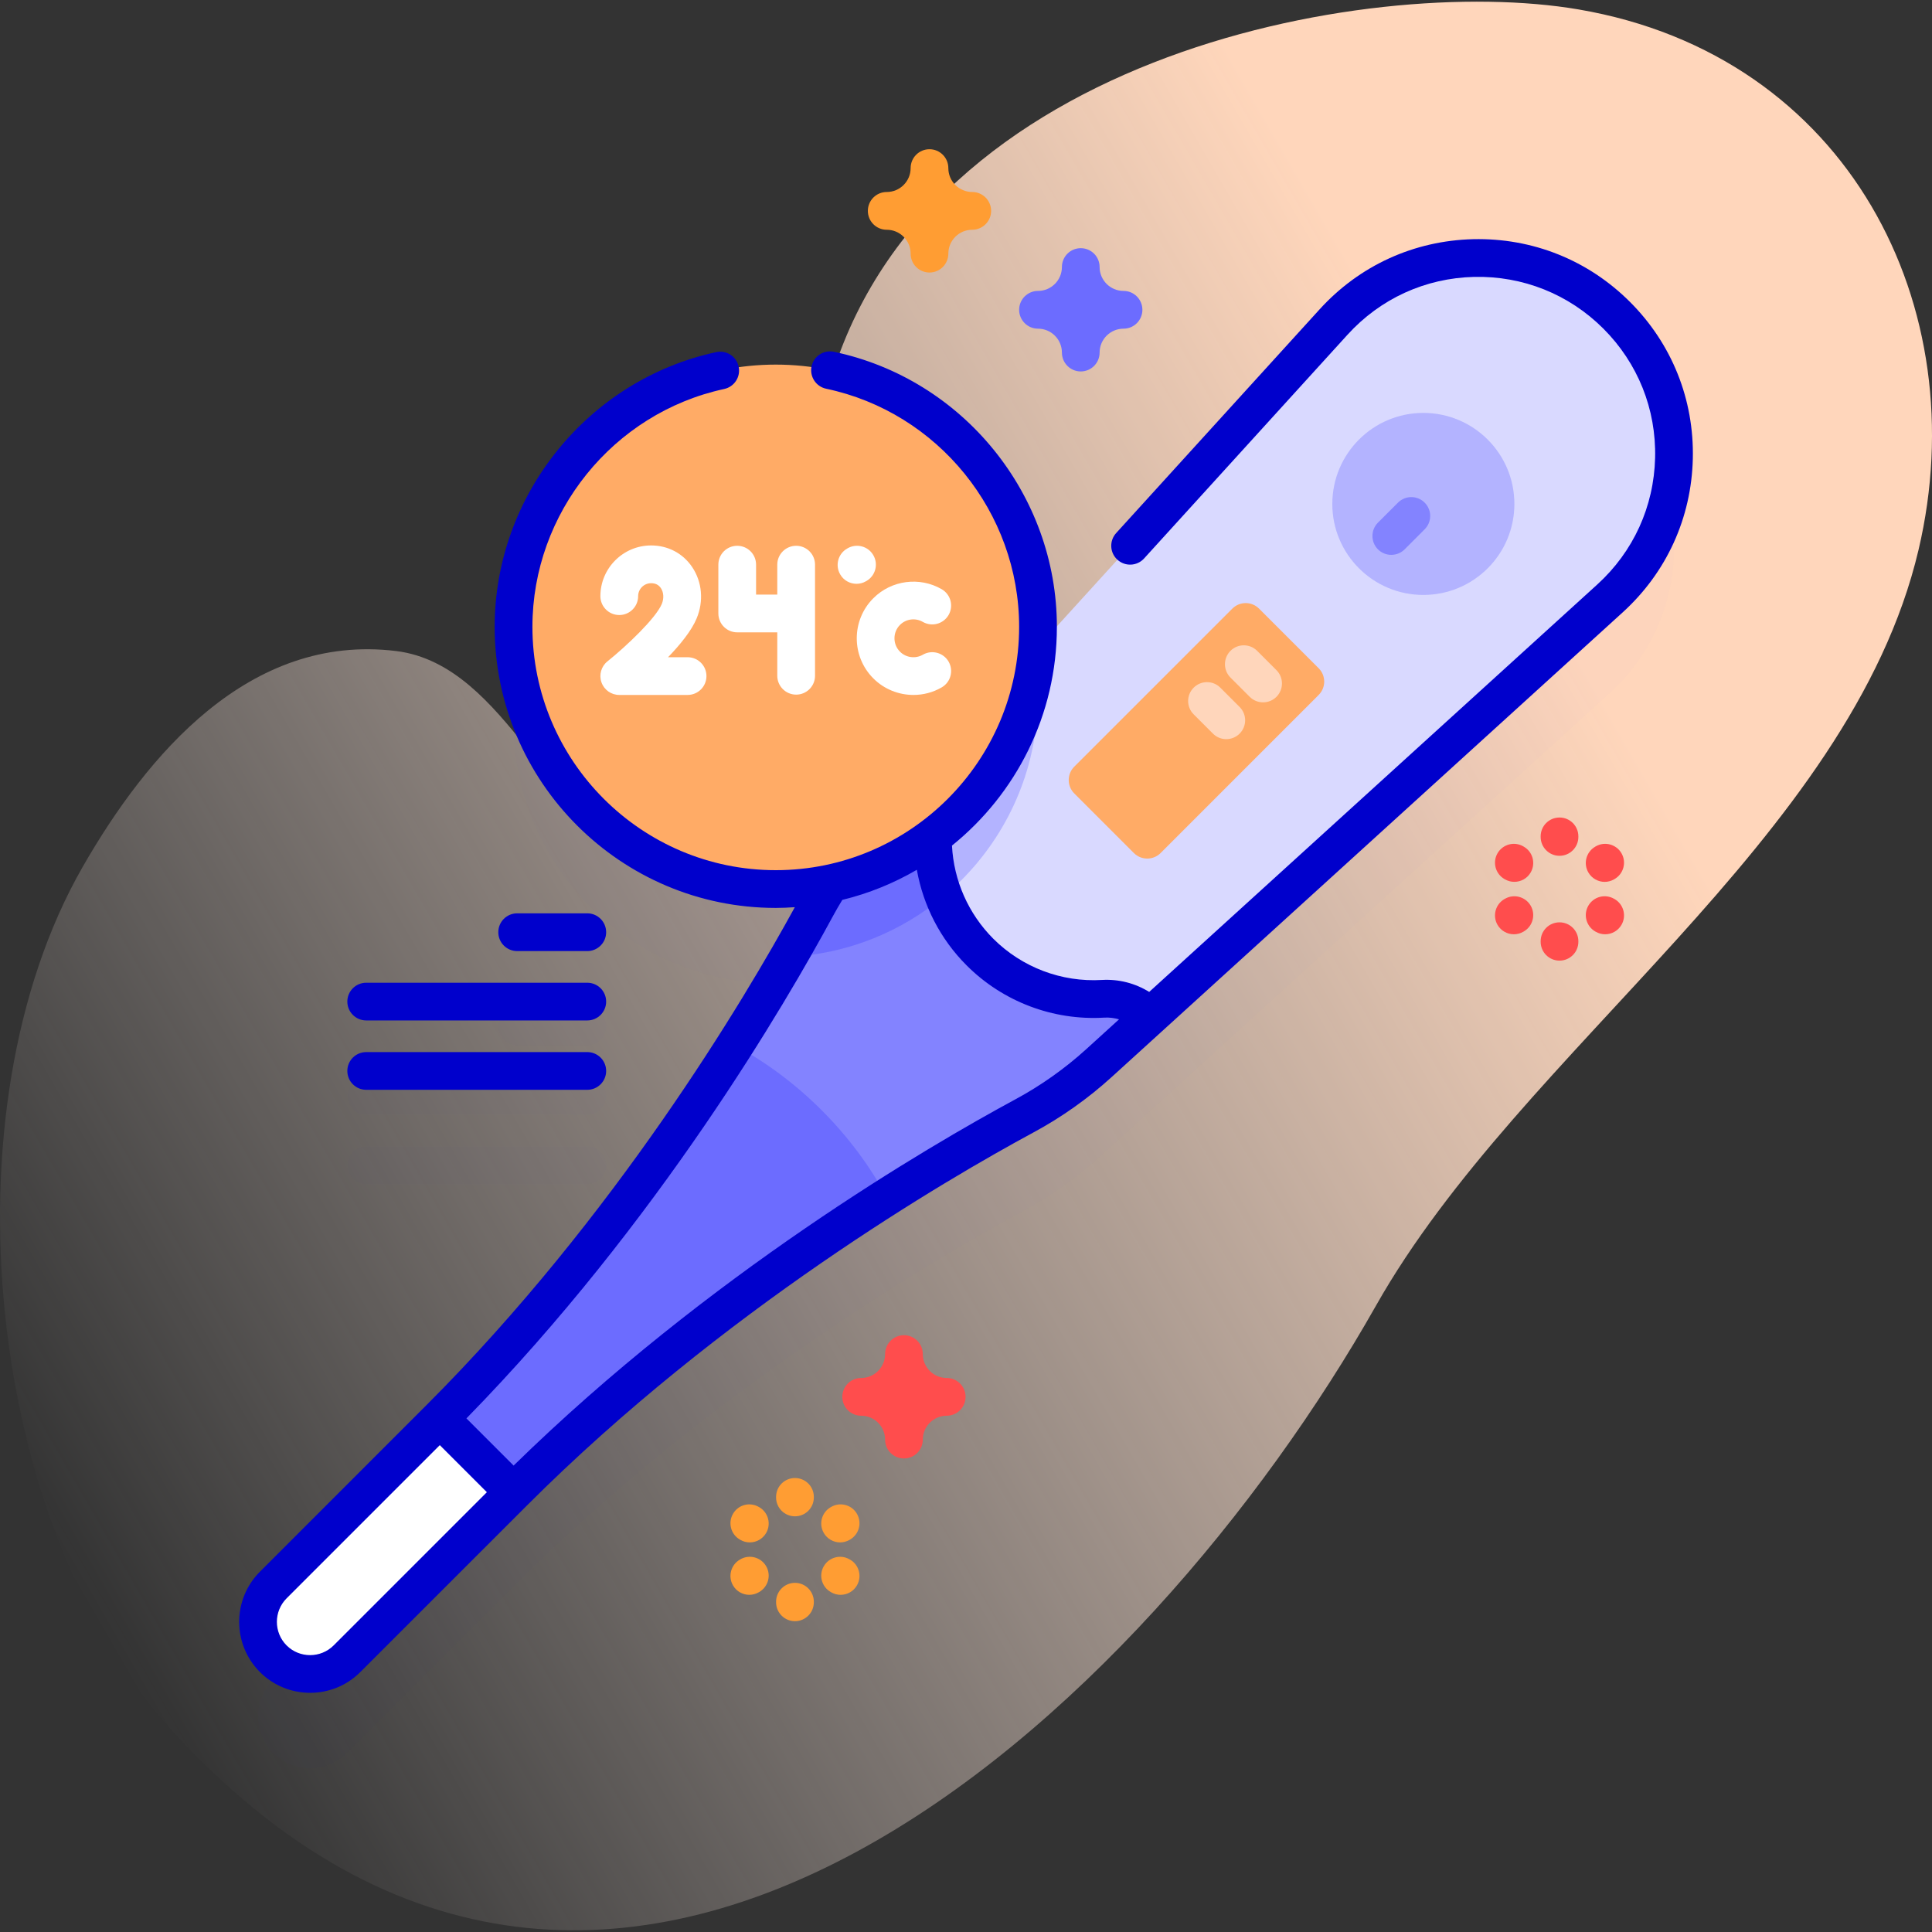 <svg width="50" height="50" viewBox="0 0 50 50" fill="none" xmlns="http://www.w3.org/2000/svg">
<rect x="0" y="0" width="50" height="50" fill="#333333" stroke="none"/>
<g clip-path="url(#clip0_154_6057)">
<path d="M40.852 0.244C35.415 -0.686 23.44 1.434 21.32 10.5C19.911 16.527 19.952 21.445 16.395 21.537C14.279 21.592 13.176 17.21 10.254 16.849C6.441 16.379 3.794 19.554 2.143 22.429C-1.49 28.755 -0.354 39.511 4.424 44.756C15.995 57.46 29.736 44.175 35.611 33.789C39.379 27.127 47.88 21.743 49.651 14.233C51.133 7.947 47.844 1.44 40.852 0.244Z" fill="url(#paint0_linear_154_6057)"/>
<g opacity="0.1">
<path opacity="0.1" d="M41.84 10.601C39.796 8.557 36.458 8.636 34.513 10.775L26.839 19.215C26.854 19.033 26.863 18.849 26.863 18.664C26.863 14.915 23.825 11.877 20.077 11.877C16.329 11.877 13.29 14.915 13.29 18.664C13.29 22.412 16.329 25.45 20.077 25.45C20.562 25.45 21.035 25.398 21.492 25.301C21.361 25.506 21.236 25.715 21.12 25.93C19.884 28.22 16.48 34.053 11.382 39.151L7.072 43.461C6.545 43.988 6.545 44.842 7.072 45.369C7.599 45.896 8.453 45.896 8.98 45.369L13.29 41.059C18.388 35.961 24.222 32.557 26.511 31.321C27.206 30.946 27.853 30.488 28.437 29.957L41.666 17.929C43.805 15.984 43.884 12.646 41.84 10.601Z" fill="#2626BC"/>
<path opacity="0.1" d="M13.384 27.055H15.199C15.468 27.055 15.687 26.837 15.687 26.567C15.687 26.297 15.468 26.079 15.199 26.079H13.384C13.114 26.079 12.896 26.297 12.896 26.567C12.896 26.837 13.114 27.055 13.384 27.055Z" fill="#2626BC"/>
<path opacity="0.1" d="M9.478 28.851H15.199C15.468 28.851 15.687 28.632 15.687 28.362C15.687 28.093 15.468 27.874 15.199 27.874H9.478C9.208 27.874 8.989 28.093 8.989 28.362C8.989 28.632 9.208 28.851 9.478 28.851Z" fill="#2626BC"/>
<path opacity="0.1" d="M9.478 30.646H15.199C15.468 30.646 15.687 30.427 15.687 30.157C15.687 29.888 15.468 29.669 15.199 29.669H9.478C9.208 29.669 8.989 29.888 8.989 30.157C8.989 30.427 9.208 30.646 9.478 30.646Z" fill="#2626BC"/>
</g>
<path d="M41.84 8.16C39.796 6.116 36.458 6.195 34.513 8.334L22.484 21.563C21.953 22.147 21.495 22.794 21.12 23.489C19.884 25.778 16.48 31.612 11.382 36.71L13.29 38.618C18.388 33.52 24.222 30.116 26.511 28.88C27.206 28.505 27.853 28.047 28.437 27.516L41.666 15.487C43.805 13.542 43.884 10.204 41.84 8.16Z" fill="#D9D9FF"/>
<path d="M26.863 17.985C26.863 21.623 24.002 24.592 20.407 24.764C20.694 24.267 20.933 23.836 21.12 23.488C21.495 22.794 21.953 22.147 22.484 21.562L26.768 16.852C26.831 17.22 26.863 17.599 26.863 17.985Z" fill="#B3B3FF"/>
<path d="M29.765 26.308C29.445 25.988 29.003 25.822 28.55 25.849C27.404 25.917 26.236 25.514 25.361 24.639C24.486 23.764 24.082 22.596 24.151 21.45C24.178 20.997 24.012 20.555 23.692 20.235L22.484 21.563C21.953 22.147 21.495 22.794 21.12 23.489C19.884 25.779 16.48 31.612 11.382 36.71L13.29 38.618C18.388 33.52 24.221 30.117 26.511 28.88C27.206 28.505 27.853 28.047 28.437 27.516L29.765 26.308Z" fill="#8383FF"/>
<path d="M24.422 23.198C23.324 24.115 21.932 24.691 20.407 24.764C20.694 24.267 20.933 23.836 21.12 23.488C21.495 22.794 21.953 22.148 22.484 21.562L23.691 20.235C24.012 20.556 24.178 20.997 24.151 21.449C24.116 22.041 24.206 22.639 24.422 23.198Z" fill="#6C6CFF"/>
<path d="M22.948 30.98C20.194 32.731 16.588 35.32 13.29 38.618L11.382 36.71C14.68 33.412 17.268 29.806 19.02 27.052C19.827 27.491 20.584 28.052 21.266 28.734C21.948 29.416 22.509 30.173 22.948 30.98Z" fill="#6C6CFF"/>
<path d="M8.98 42.928L13.29 38.618L11.382 36.71L7.072 41.02C6.545 41.547 6.545 42.401 7.072 42.928C7.599 43.455 8.453 43.455 8.98 42.928Z" fill="white"/>
<path d="M29.345 22.077L27.801 20.533C27.611 20.342 27.611 20.033 27.801 19.842L31.893 15.751C32.084 15.56 32.393 15.56 32.584 15.751L34.127 17.294C34.318 17.485 34.318 17.794 34.127 17.985L30.036 22.077C29.845 22.267 29.536 22.267 29.345 22.077Z" fill="#FFAB66"/>
<path d="M36.836 15.397C38.137 15.397 39.192 14.343 39.192 13.042C39.192 11.741 38.137 10.686 36.836 10.686C35.535 10.686 34.48 11.741 34.48 13.042C34.48 14.343 35.535 15.397 36.836 15.397Z" fill="#B3B3FF"/>
<path d="M35.661 14.217C35.471 14.026 35.471 13.717 35.661 13.526L36.18 13.008C36.37 12.817 36.679 12.817 36.87 13.008C37.061 13.198 37.061 13.508 36.87 13.698L36.352 14.217C36.161 14.407 35.852 14.407 35.661 14.217Z" fill="#8383FF"/>
<path d="M31.391 18.986L30.892 18.487C30.701 18.297 30.701 17.987 30.892 17.797C31.082 17.606 31.392 17.606 31.582 17.797L32.081 18.296C32.272 18.486 32.272 18.796 32.081 18.986C31.89 19.177 31.581 19.177 31.391 18.986Z" fill="#FFD6BB"/>
<path d="M32.343 18.034L31.844 17.535C31.654 17.344 31.654 17.035 31.844 16.844C32.035 16.653 32.344 16.653 32.535 16.844L33.034 17.343C33.225 17.534 33.225 17.843 33.034 18.034C32.843 18.224 32.534 18.224 32.343 18.034Z" fill="#FFD6BB"/>
<path d="M20.077 23.009C23.825 23.009 26.863 19.97 26.863 16.222C26.863 12.474 23.825 9.436 20.077 9.436C16.329 9.436 13.29 12.474 13.29 16.222C13.29 19.97 16.329 23.009 20.077 23.009Z" fill="#FFAB66"/>
<path d="M17.795 17.009H17.289C17.601 16.686 17.898 16.322 18.03 16.002C18.215 15.557 18.172 15.062 17.915 14.678C17.676 14.321 17.288 14.116 16.851 14.116C16.127 14.116 15.538 14.705 15.538 15.429C15.538 15.698 15.757 15.917 16.027 15.917C16.296 15.917 16.515 15.698 16.515 15.429C16.515 15.243 16.666 15.093 16.851 15.093C16.962 15.093 17.047 15.136 17.104 15.221C17.177 15.331 17.186 15.487 17.128 15.629C16.975 15.998 16.213 16.721 15.721 17.116C15.559 17.246 15.497 17.464 15.566 17.659C15.635 17.855 15.819 17.985 16.027 17.985H17.795C18.065 17.985 18.283 17.767 18.283 17.497C18.283 17.227 18.065 17.009 17.795 17.009Z" fill="white"/>
<path d="M20.605 14.125C20.335 14.125 20.116 14.343 20.116 14.613V15.388H19.567V14.613C19.567 14.343 19.349 14.125 19.079 14.125C18.809 14.125 18.591 14.343 18.591 14.613V15.876C18.591 16.146 18.809 16.365 19.079 16.365H20.116V17.489C20.116 17.758 20.335 17.977 20.605 17.977C20.874 17.977 21.093 17.758 21.093 17.489V14.613C21.093 14.343 20.874 14.125 20.605 14.125Z" fill="white"/>
<path d="M22.602 14.369C22.467 14.135 22.168 14.055 21.934 14.191L21.922 14.198C21.688 14.333 21.609 14.632 21.744 14.865C21.834 15.022 21.998 15.109 22.167 15.109C22.25 15.109 22.334 15.088 22.411 15.043L22.424 15.036C22.657 14.901 22.737 14.602 22.602 14.369Z" fill="white"/>
<path d="M23.64 17.985C23.26 17.985 22.884 17.839 22.602 17.557C22.03 16.985 22.03 16.054 22.602 15.482C23.07 15.014 23.797 14.918 24.37 15.248C24.604 15.383 24.684 15.681 24.55 15.915C24.415 16.149 24.117 16.229 23.883 16.095C23.691 15.984 23.448 16.016 23.292 16.172C23.101 16.363 23.101 16.675 23.292 16.866C23.448 17.022 23.692 17.054 23.883 16.944C24.117 16.809 24.415 16.89 24.55 17.123C24.684 17.357 24.604 17.656 24.37 17.79C24.142 17.922 23.89 17.985 23.64 17.985Z" fill="white"/>
<path d="M42.185 7.815C41.101 6.731 39.66 6.155 38.128 6.19C36.595 6.227 35.183 6.871 34.151 8.006L28.886 13.796C28.705 13.996 28.719 14.305 28.919 14.486C29.119 14.667 29.427 14.653 29.609 14.453L34.874 8.662C35.724 7.728 36.888 7.196 38.151 7.166C39.41 7.138 40.601 7.612 41.495 8.505C42.388 9.399 42.864 10.586 42.834 11.849C42.803 13.112 42.272 14.276 41.338 15.126L29.741 25.671C29.38 25.447 28.955 25.336 28.521 25.361C27.473 25.424 26.448 25.035 25.706 24.294C25.061 23.648 24.683 22.788 24.637 21.884C26.291 20.55 27.352 18.508 27.352 16.222C27.352 12.801 24.925 9.808 21.581 9.104C21.318 9.049 21.059 9.218 21.003 9.481C20.948 9.745 21.116 10.004 21.38 10.06C24.274 10.669 26.375 13.26 26.375 16.222C26.375 19.695 23.55 22.52 20.077 22.52C16.604 22.52 13.779 19.695 13.779 16.222C13.779 13.276 15.866 10.688 18.742 10.067C19.006 10.01 19.173 9.75 19.116 9.487C19.06 9.223 18.8 9.056 18.536 9.113C15.214 9.829 12.802 12.82 12.802 16.222C12.802 20.234 16.066 23.497 20.077 23.497C20.243 23.497 20.407 23.489 20.57 23.478C19.259 25.875 15.933 31.468 11.037 36.364L6.727 40.675C6.011 41.391 6.011 42.557 6.727 43.273C7.085 43.631 7.556 43.81 8.026 43.81C8.497 43.81 8.967 43.631 9.325 43.273V43.273L13.636 38.963C18.69 33.909 24.486 30.528 26.743 29.309C27.474 28.915 28.154 28.433 28.766 27.877L41.995 15.848C43.129 14.817 43.774 13.405 43.81 11.872C43.846 10.34 43.269 8.899 42.185 7.815ZM8.635 42.583C8.299 42.918 7.753 42.919 7.417 42.583C7.082 42.247 7.082 41.701 7.417 41.365L11.382 37.4L12.6 38.618L8.635 42.583ZM28.109 27.155C27.556 27.657 26.94 28.093 26.279 28.45C24.036 29.662 18.353 32.974 13.292 37.929L12.071 36.708C17.026 31.647 20.338 25.964 21.55 23.721C21.628 23.575 21.713 23.431 21.799 23.289C22.486 23.122 23.133 22.857 23.728 22.51C23.893 23.439 24.337 24.306 25.016 24.984C25.954 25.923 27.253 26.416 28.579 26.336C28.709 26.328 28.838 26.345 28.96 26.381L28.109 27.155Z" fill="#0000CC"/>
<path d="M15.199 24.614C15.468 24.614 15.687 24.395 15.687 24.126C15.687 23.856 15.468 23.637 15.199 23.637H13.384C13.114 23.637 12.896 23.856 12.896 24.126C12.896 24.395 13.114 24.614 13.384 24.614H15.199Z" fill="#0000CC"/>
<path d="M9.478 26.409H15.199C15.468 26.409 15.687 26.191 15.687 25.921C15.687 25.651 15.468 25.433 15.199 25.433H9.478C9.208 25.433 8.989 25.651 8.989 25.921C8.989 26.191 9.208 26.409 9.478 26.409Z" fill="#0000CC"/>
<path d="M9.478 28.204H15.199C15.468 28.204 15.687 27.986 15.687 27.716C15.687 27.446 15.468 27.228 15.199 27.228H9.478C9.208 27.228 8.989 27.446 8.989 27.716C8.989 27.986 9.208 28.204 9.478 28.204Z" fill="#0000CC"/>
<path d="M23.394 37.745C23.124 37.745 22.906 37.527 22.906 37.257C22.906 36.916 22.628 36.639 22.287 36.639C22.017 36.639 21.799 36.42 21.799 36.15C21.799 35.881 22.017 35.662 22.287 35.662C22.628 35.662 22.906 35.385 22.906 35.044C22.906 34.774 23.124 34.555 23.394 34.555C23.664 34.555 23.882 34.774 23.882 35.044C23.882 35.385 24.16 35.662 24.501 35.662C24.77 35.662 24.989 35.881 24.989 36.15C24.989 36.42 24.77 36.639 24.501 36.639C24.16 36.639 23.882 36.916 23.882 37.257C23.882 37.527 23.664 37.745 23.394 37.745Z" fill="#FF4D4D"/>
<path d="M27.97 9.613C27.7 9.613 27.482 9.394 27.482 9.124C27.482 8.783 27.204 8.506 26.863 8.506C26.594 8.506 26.375 8.287 26.375 8.018C26.375 7.748 26.594 7.529 26.863 7.529C27.204 7.529 27.482 7.252 27.482 6.911C27.482 6.641 27.7 6.423 27.97 6.423C28.24 6.423 28.458 6.641 28.458 6.911C28.458 7.252 28.736 7.529 29.077 7.529C29.347 7.529 29.565 7.748 29.565 8.018C29.565 8.287 29.347 8.506 29.077 8.506C28.736 8.506 28.458 8.783 28.458 9.124C28.458 9.394 28.24 9.613 27.97 9.613Z" fill="#6C6CFF"/>
<path d="M24.055 7.053C23.785 7.053 23.567 6.834 23.567 6.564C23.567 6.223 23.289 5.946 22.948 5.946C22.678 5.946 22.46 5.727 22.46 5.458C22.46 5.188 22.678 4.969 22.948 4.969C23.289 4.969 23.567 4.692 23.567 4.351C23.567 4.081 23.785 3.862 24.055 3.862C24.325 3.862 24.543 4.081 24.543 4.351C24.543 4.692 24.82 4.969 25.162 4.969C25.431 4.969 25.65 5.188 25.65 5.458C25.65 5.727 25.431 5.946 25.162 5.946C24.82 5.946 24.543 6.223 24.543 6.564C24.543 6.834 24.325 7.053 24.055 7.053Z" fill="#FF9D33"/>
<path d="M20.574 39.242C20.304 39.242 20.085 39.024 20.085 38.754V38.739C20.085 38.469 20.304 38.251 20.574 38.251C20.843 38.251 21.062 38.469 21.062 38.739V38.754C21.062 39.024 20.843 39.242 20.574 39.242Z" fill="#FF9D33"/>
<path d="M20.574 41.956C20.304 41.956 20.085 41.737 20.085 41.467V41.453C20.085 41.183 20.304 40.964 20.574 40.964C20.843 40.964 21.062 41.183 21.062 41.453V41.467C21.062 41.737 20.843 41.956 20.574 41.956Z" fill="#FF9D33"/>
<path d="M19.405 39.917C19.322 39.917 19.237 39.896 19.16 39.851L19.148 39.844C18.914 39.709 18.835 39.41 18.97 39.177C19.105 38.943 19.404 38.864 19.637 38.999L19.65 39.006C19.883 39.141 19.963 39.44 19.828 39.673C19.737 39.83 19.573 39.917 19.405 39.917Z" fill="#FF9D33"/>
<path d="M21.755 41.274C21.672 41.274 21.588 41.253 21.512 41.209L21.499 41.201C21.265 41.067 21.184 40.769 21.319 40.535C21.453 40.301 21.752 40.22 21.985 40.355L21.998 40.362C22.232 40.496 22.313 40.795 22.178 41.029C22.088 41.186 21.924 41.274 21.755 41.274Z" fill="#FF9D33"/>
<path d="M19.393 41.274C19.224 41.274 19.06 41.186 18.97 41.03C18.835 40.797 18.914 40.498 19.148 40.363L19.16 40.355C19.394 40.22 19.692 40.3 19.828 40.533C19.963 40.767 19.883 41.065 19.65 41.2L19.637 41.208C19.56 41.252 19.476 41.274 19.393 41.274Z" fill="#FF9D33"/>
<path d="M21.743 39.917C21.573 39.917 21.409 39.829 21.319 39.672C21.184 39.438 21.265 39.14 21.499 39.005L21.512 38.998C21.746 38.864 22.044 38.944 22.178 39.178C22.313 39.412 22.232 39.71 21.998 39.845L21.985 39.852C21.909 39.896 21.825 39.917 21.743 39.917Z" fill="#FF9D33"/>
<path d="M40.36 22.148C40.09 22.148 39.872 21.929 39.872 21.66V21.645C39.872 21.375 40.09 21.157 40.36 21.157C40.63 21.157 40.848 21.375 40.848 21.645V21.66C40.848 21.929 40.63 22.148 40.36 22.148Z" fill="#FF4D4D"/>
<path d="M40.36 24.861C40.09 24.861 39.872 24.642 39.872 24.373V24.358C39.872 24.088 40.09 23.87 40.36 23.87C40.63 23.87 40.848 24.088 40.848 24.358V24.373C40.848 24.642 40.63 24.861 40.36 24.861Z" fill="#FF4D4D"/>
<path d="M39.191 22.822C39.108 22.822 39.024 22.801 38.947 22.757L38.934 22.749C38.701 22.614 38.621 22.316 38.756 22.082C38.892 21.849 39.19 21.769 39.423 21.904L39.436 21.912C39.67 22.047 39.749 22.345 39.614 22.579C39.524 22.735 39.36 22.822 39.191 22.822Z" fill="#FF4D4D"/>
<path d="M41.541 24.179C41.458 24.179 41.374 24.158 41.297 24.113L41.284 24.106C41.051 23.971 40.971 23.672 41.106 23.439C41.241 23.205 41.54 23.126 41.773 23.261L41.786 23.268C42.019 23.403 42.099 23.702 41.964 23.935C41.873 24.092 41.709 24.179 41.541 24.179Z" fill="#FF4D4D"/>
<path d="M39.179 24.179C39.011 24.179 38.847 24.092 38.756 23.936C38.621 23.702 38.701 23.403 38.934 23.268L38.947 23.261C39.18 23.126 39.479 23.206 39.614 23.439C39.749 23.672 39.669 23.971 39.436 24.106L39.423 24.113C39.347 24.158 39.262 24.179 39.179 24.179Z" fill="#FF4D4D"/>
<path d="M41.529 22.823C41.361 22.823 41.197 22.735 41.106 22.579C40.971 22.345 41.051 22.047 41.284 21.912L41.297 21.904C41.53 21.769 41.829 21.849 41.964 22.082C42.099 22.316 42.019 22.614 41.786 22.749L41.773 22.757C41.696 22.801 41.612 22.823 41.529 22.823Z" fill="#FF4D4D"/>
</g>
<defs>
<linearGradient id="paint0_linear_154_6057" x1="0.855" y1="39.176" x2="51.192" y2="10.114" gradientUnits="userSpaceOnUse">
<stop stop-color="#FFF3EE" stop-opacity="0"/>
<stop offset="0.294" stop-color="#FFEADE" stop-opacity="0.373"/>
<stop offset="0.787" stop-color="#FFD6BB"/>
</linearGradient>
<clipPath id="clip0_154_6057">
<rect width="50" height="50" fill="white"/>
</clipPath>
</defs>
</svg>

